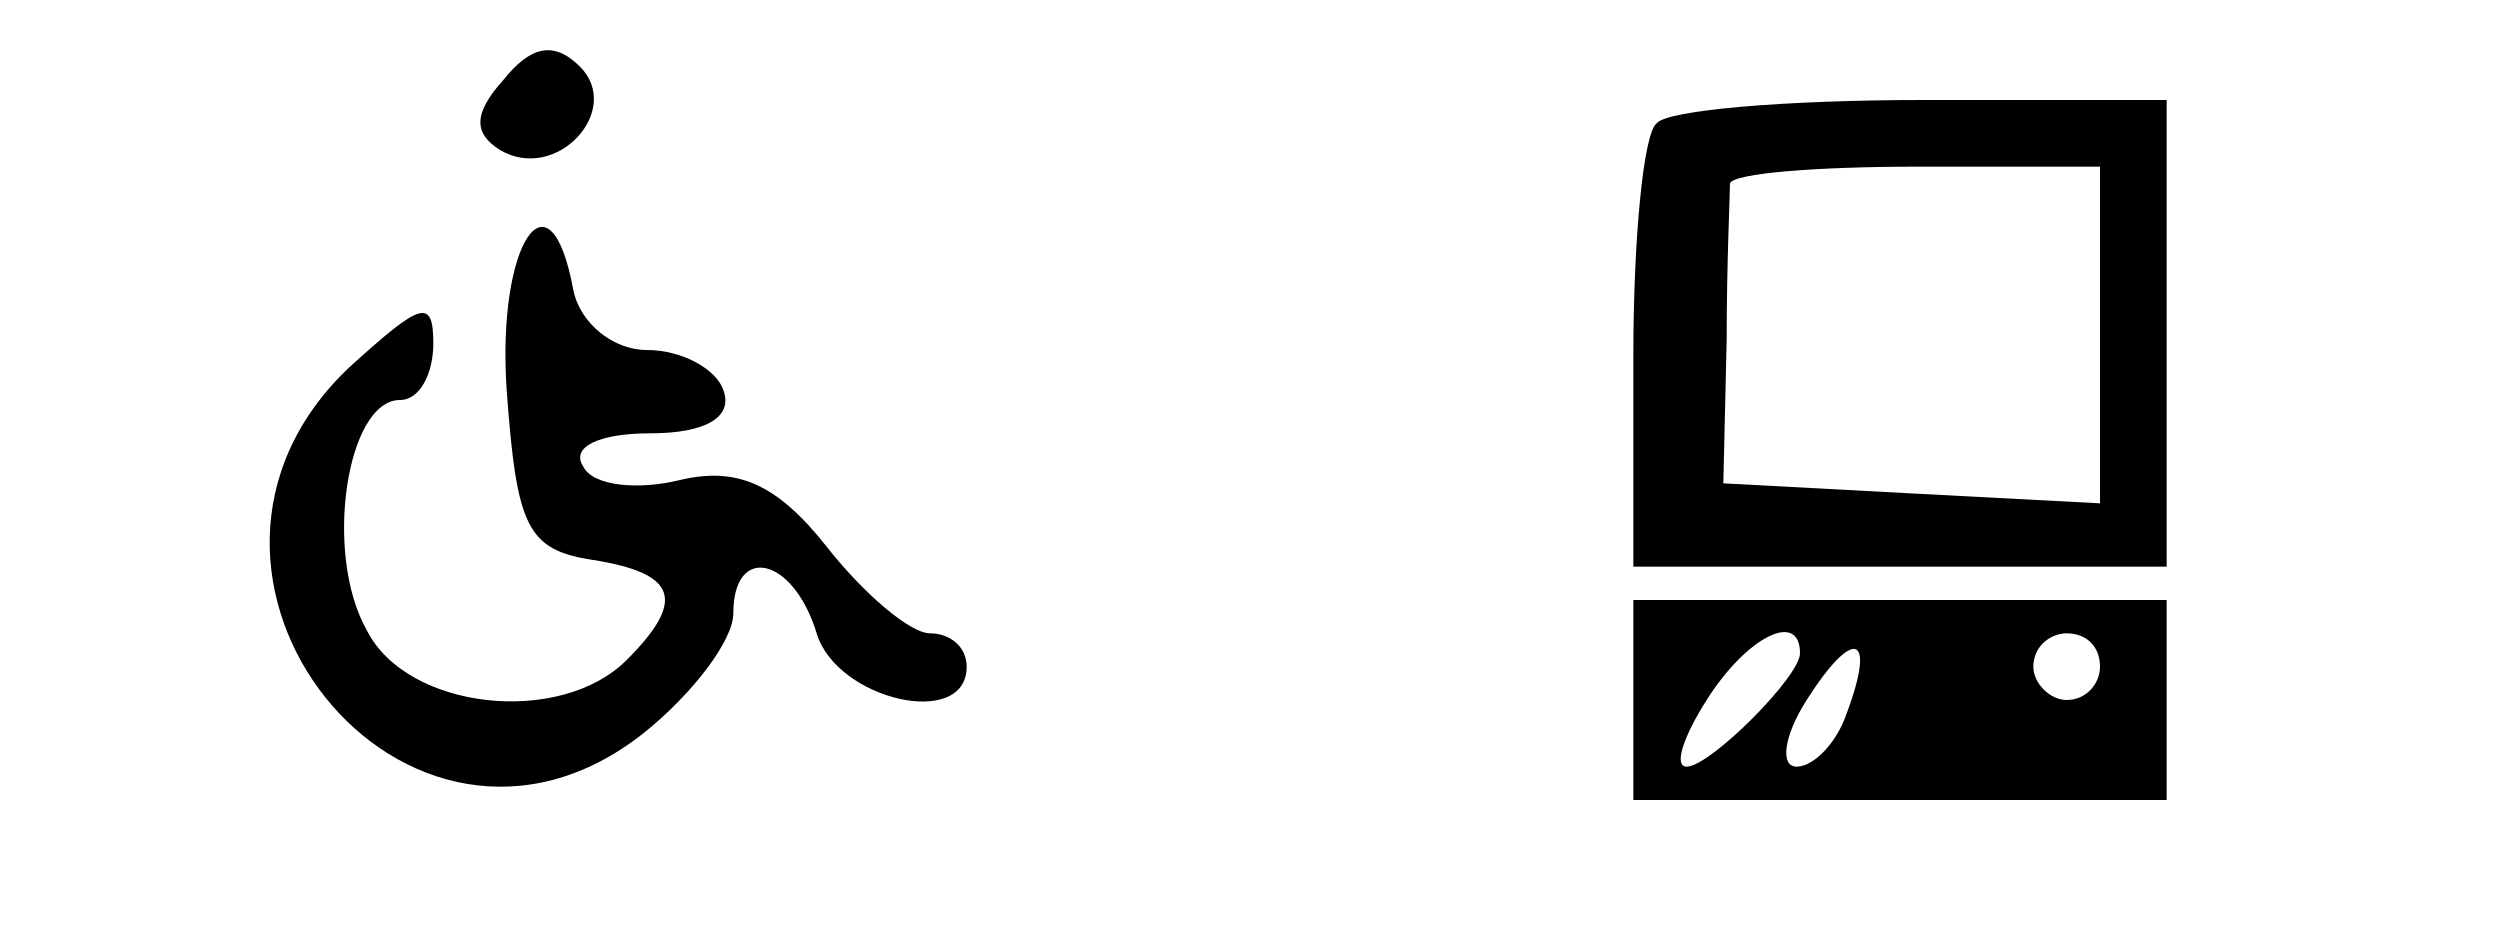 <?xml version="1.0" standalone="no"?>
<!DOCTYPE svg PUBLIC "-//W3C//DTD SVG 20010904//EN"
 "http://www.w3.org/TR/2001/REC-SVG-20010904/DTD/svg10.dtd">
<svg version="1.0" xmlns="http://www.w3.org/2000/svg"
 width="75pt" height="28pt" viewBox="0 0 75 28"
 preserveAspectRatio="xMidYMid meet">

<g transform="translate(0,28) scale(0.1,-0.1)"
fill="#000000" stroke="none">
<path d="M151 256 c-9 -10 -9 -16 -1 -21 17 -10 37 12 24 25 -8 8 -15 6 -23
-4z"/>
<path d="M497 243 c-4 -3 -7 -35 -7 -70 l0 -63 80 0 80 0 0 70 0 70 -73 0
c-41 0 -77 -3 -80 -7z m133 -63 l0 -51 -57 3 -56 3 1 43 c0 23 1 44 1 47 1 3
26 5 56 5 l55 0 0 -50z"/>
<path d="M152 163 c3 -41 6 -48 26 -51 25 -4 28 -12 10 -30 -20 -20 -66 -15
-78 9 -13 23 -6 69 10 69 6 0 10 8 10 17 0 14 -4 12 -25 -7 -66 -62 17 -166
88 -110 15 12 27 28 27 36 0 21 18 17 25 -6 6 -20 45 -29 45 -10 0 6 -5 10
-11 10 -6 0 -20 12 -31 26 -15 19 -27 24 -44 20 -12 -3 -26 -2 -29 4 -4 6 5
10 20 10 17 0 25 5 22 13 -2 6 -12 12 -23 12 -10 0 -20 8 -22 18 -7 38 -23 14
-20 -30z"/>
<path d="M490 70 l0 -30 80 0 80 0 0 30 0 30 -80 0 -80 0 0 -30z m50 14 c0 -7
-27 -34 -34 -34 -4 0 -1 9 6 20 12 19 28 27 28 14z m14 -18 c-3 -9 -10 -16
-15 -16 -5 0 -4 9 3 20 14 22 21 20 12 -4z m76 14 c0 -5 -4 -10 -10 -10 -5 0
-10 5 -10 10 0 6 5 10 10 10 6 0 10 -4 10 -10z"/>
</g>
</svg>
